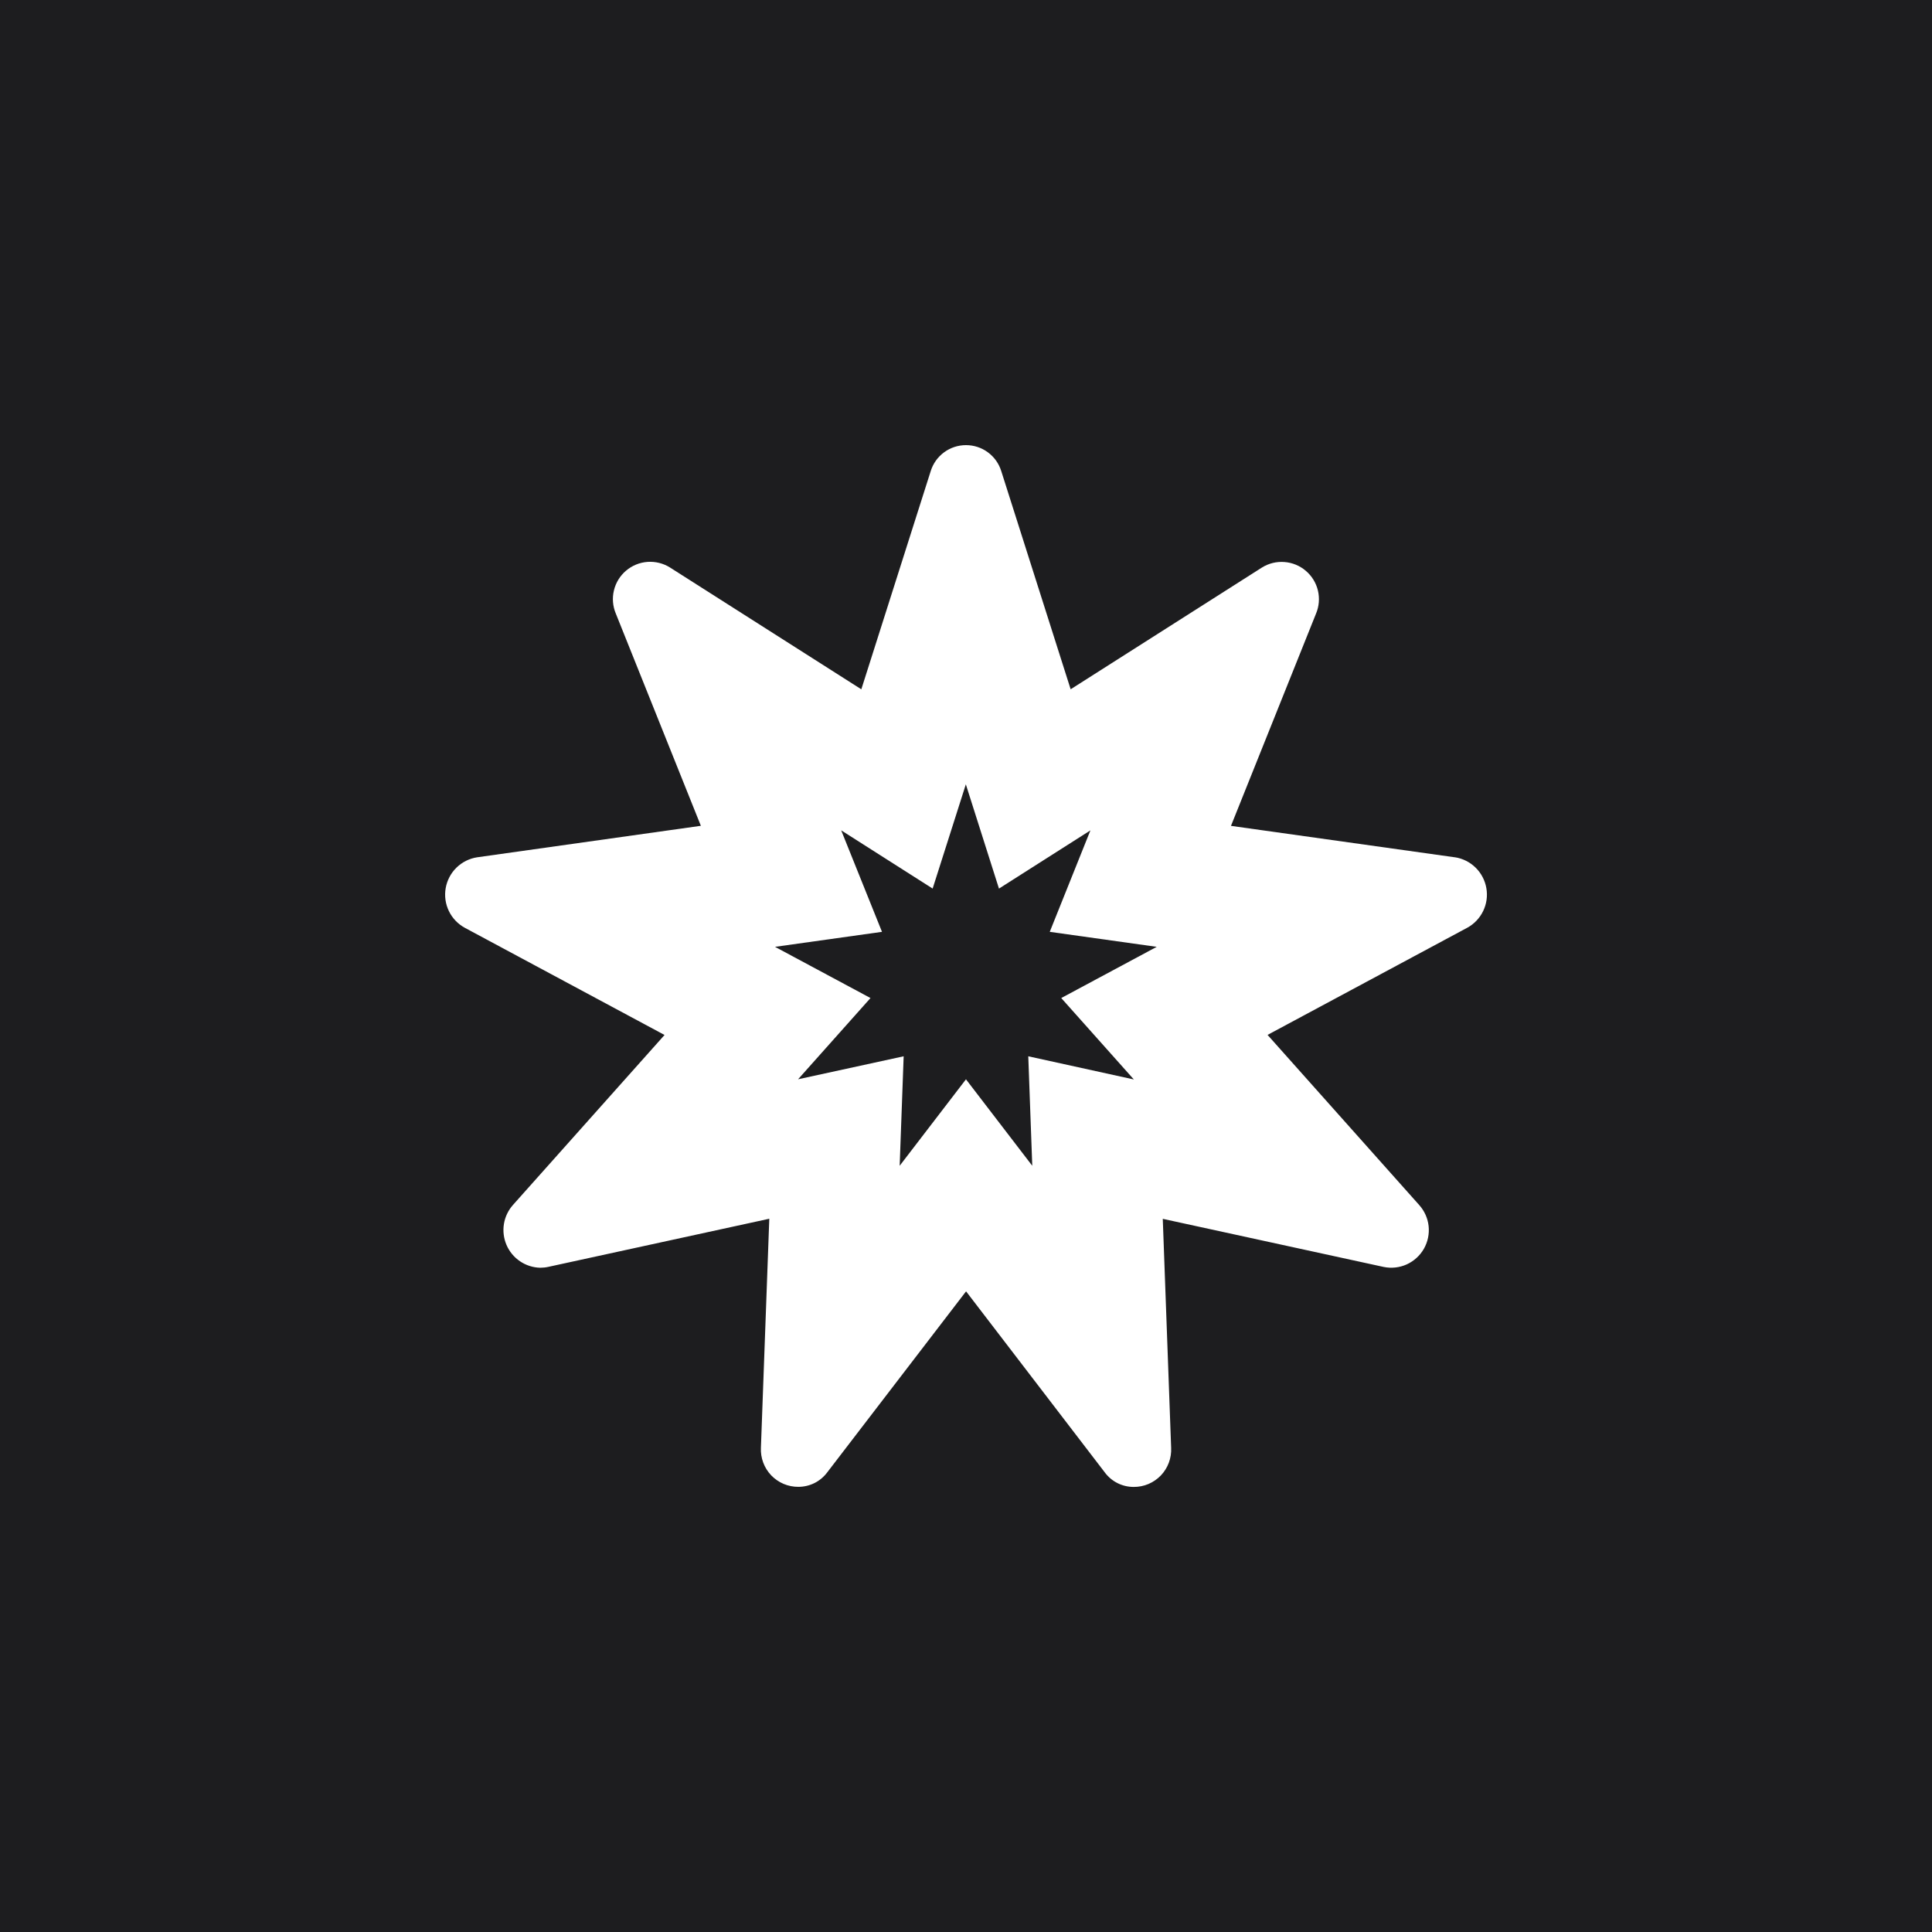 <svg width="60" height="60" viewBox="0 0 60 60" fill="none" xmlns="http://www.w3.org/2000/svg">
<path d="M60 0H0V60H60V0Z" fill="#1D1D1F"/>
<path d="M45.18 26.624L38.229 25.648L40.871 19.055C40.966 18.829 40.986 18.578 40.929 18.339C40.872 18.1 40.74 17.886 40.553 17.727C40.366 17.567 40.133 17.472 39.889 17.454C39.644 17.435 39.4 17.495 39.191 17.625L33.25 21.406L31.096 14.634C31.024 14.399 30.879 14.194 30.681 14.048C30.484 13.902 30.245 13.824 30 13.824C29.754 13.824 29.515 13.902 29.318 14.048C29.12 14.194 28.975 14.399 28.903 14.634L26.749 21.407L20.807 17.624C20.599 17.494 20.354 17.433 20.109 17.45C19.863 17.468 19.63 17.563 19.442 17.723C19.255 17.882 19.123 18.096 19.066 18.336C19.008 18.575 19.029 18.826 19.124 19.053L21.766 25.646L14.819 26.624C14.576 26.661 14.351 26.774 14.175 26.946C14 27.118 13.883 27.341 13.841 27.583C13.799 27.825 13.834 28.074 13.941 28.295C14.048 28.516 14.222 28.698 14.438 28.815L20.638 32.142L15.934 37.417C15.785 37.584 15.686 37.789 15.65 38.01C15.614 38.231 15.642 38.457 15.73 38.663C15.818 38.868 15.963 39.044 16.148 39.169C16.333 39.295 16.55 39.365 16.774 39.371C16.86 39.371 16.947 39.362 17.031 39.343L23.891 37.849L23.631 44.961C23.623 45.118 23.648 45.275 23.703 45.423C23.758 45.57 23.842 45.705 23.951 45.819C24.06 45.932 24.191 46.022 24.336 46.084C24.481 46.145 24.637 46.176 24.794 46.175C24.969 46.175 25.142 46.134 25.298 46.056C25.454 45.977 25.59 45.862 25.694 45.721L30.002 40.104L34.308 45.724C34.412 45.865 34.547 45.98 34.704 46.059C34.86 46.138 35.033 46.178 35.208 46.178C35.365 46.179 35.521 46.148 35.666 46.087C35.811 46.025 35.942 45.935 36.051 45.822C36.16 45.708 36.244 45.573 36.299 45.426C36.354 45.278 36.379 45.121 36.371 44.964L36.111 37.852L42.971 39.346C43.212 39.396 43.463 39.368 43.687 39.267C43.911 39.165 44.098 38.995 44.22 38.782C44.342 38.568 44.393 38.321 44.367 38.076C44.34 37.831 44.236 37.602 44.071 37.419L39.365 32.14L45.565 28.813C45.781 28.696 45.954 28.514 46.061 28.293C46.168 28.072 46.203 27.823 46.16 27.581C46.118 27.339 46.001 27.117 45.826 26.945C45.651 26.773 45.426 26.66 45.183 26.623L45.18 26.624ZM35.213 33.524L31.934 32.804L32.058 36.204L29.999 33.519L27.94 36.204L28.064 32.804L24.785 33.518L27.034 30.995L24.069 29.405L27.391 28.939L26.124 25.787L28.964 27.595L29.995 24.358L31.024 27.596L33.864 25.788L32.601 28.939L35.923 29.405L32.958 30.995L35.213 33.524Z" fill="white"/>
</svg>

